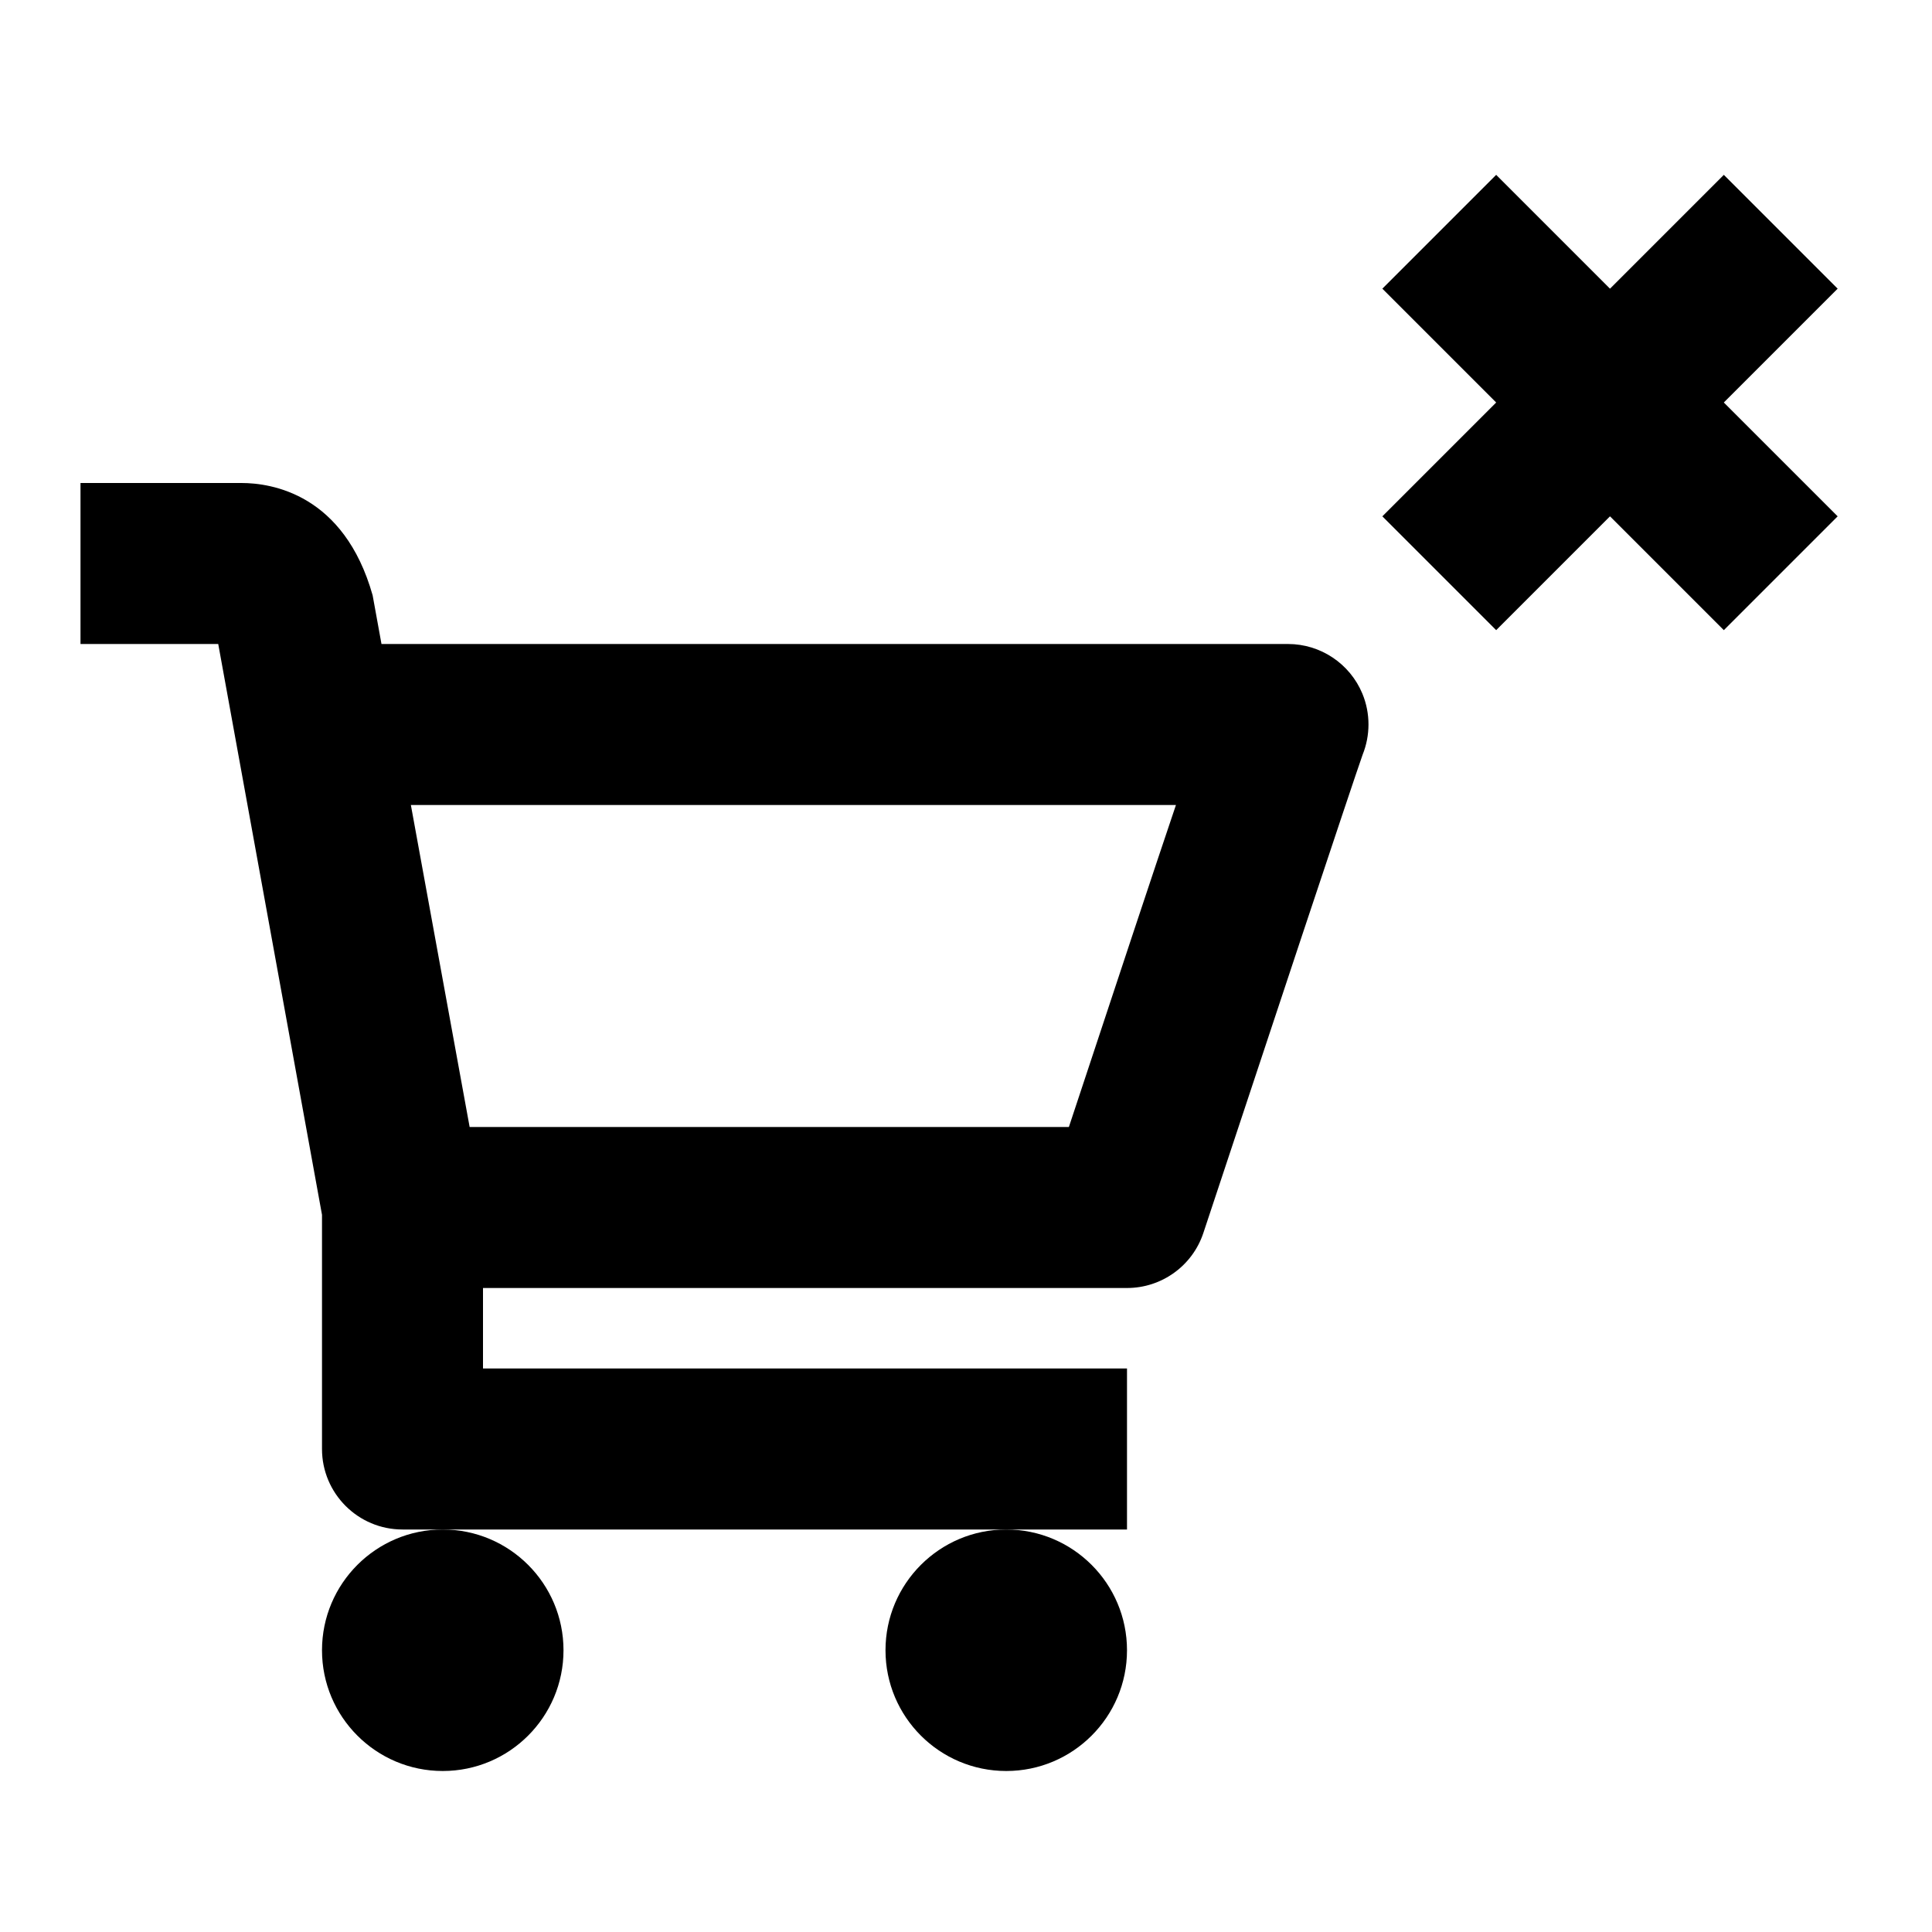 <?xml version="1.0" encoding="UTF-8"?>
<svg width="24px" height="24px" viewBox="0 0 24 24" version="1.1" xmlns="http://www.w3.org/2000/svg" xmlns:xlink="http://www.w3.org/1999/xlink">
    <!-- Generator: sketchtool 44.1 (41455) - http://www.bohemiancoding.com/sketch -->
    <title>cart-2-cross</title>
    <desc>Created with sketchtool.</desc>
    <defs></defs>
    <g id="Page-1" stroke="none" stroke-width="1" fill="none" fill-rule="evenodd">
        <g id="cart-2-cross" fill="#000000">
            <g id="Imported-Layers" transform="translate(1, 2)">
                <path d="M3,13.091 L1.711,6 L0,6 L0,4 L2,4 C2.371,4 3.273,4.136 3.629,5.395 L3.739,6 L15,6 C15.404,6 15.769,6.244 15.924,6.617 C16.026,6.864 16.023,7.136 15.927,7.375 C15.81,7.703 14.687,11.086 13.949,13.315 C13.814,13.724 13.431,14 13,14 L5,14 L5,15 L13,15 L13,17 L4,17 C3.448,17 3,16.552 3,16 L3,13.091 Z M4.104,8 L4.834,12 L12.278,12 C12.914,10.078 13.329,8.825 13.608,8 L4.104,8 Z" id="Combined-Shape"></path>
                <path d="M3,18.5 C3,19.328 3.672,20 4.5,20 C5.328,20 6,19.328 6,18.5 C6,17.672 5.328,17 4.5,17 C3.672,17 3,17.672 3,18.5" id="Fill-3"></path>
                <path d="M10,18.5 C10,19.328 10.672,20 11.5,20 C12.328,20 13,19.328 13,18.5 C13,17.672 12.328,17 11.5,17 C10.672,17 10,17.672 10,18.5" id="Fill-4"></path>
                <polyline id="Fill-5" points="21.828 1.586 20.414 0.172 19 1.586 17.586 0.172 16.172 1.586 17.586 3 16.172 4.414 17.586 5.828 19 4.414 20.414 5.828 21.828 4.414 20.414 3 21.828 1.586"></polyline>
            </g>
        </g>
    </g>
</svg>